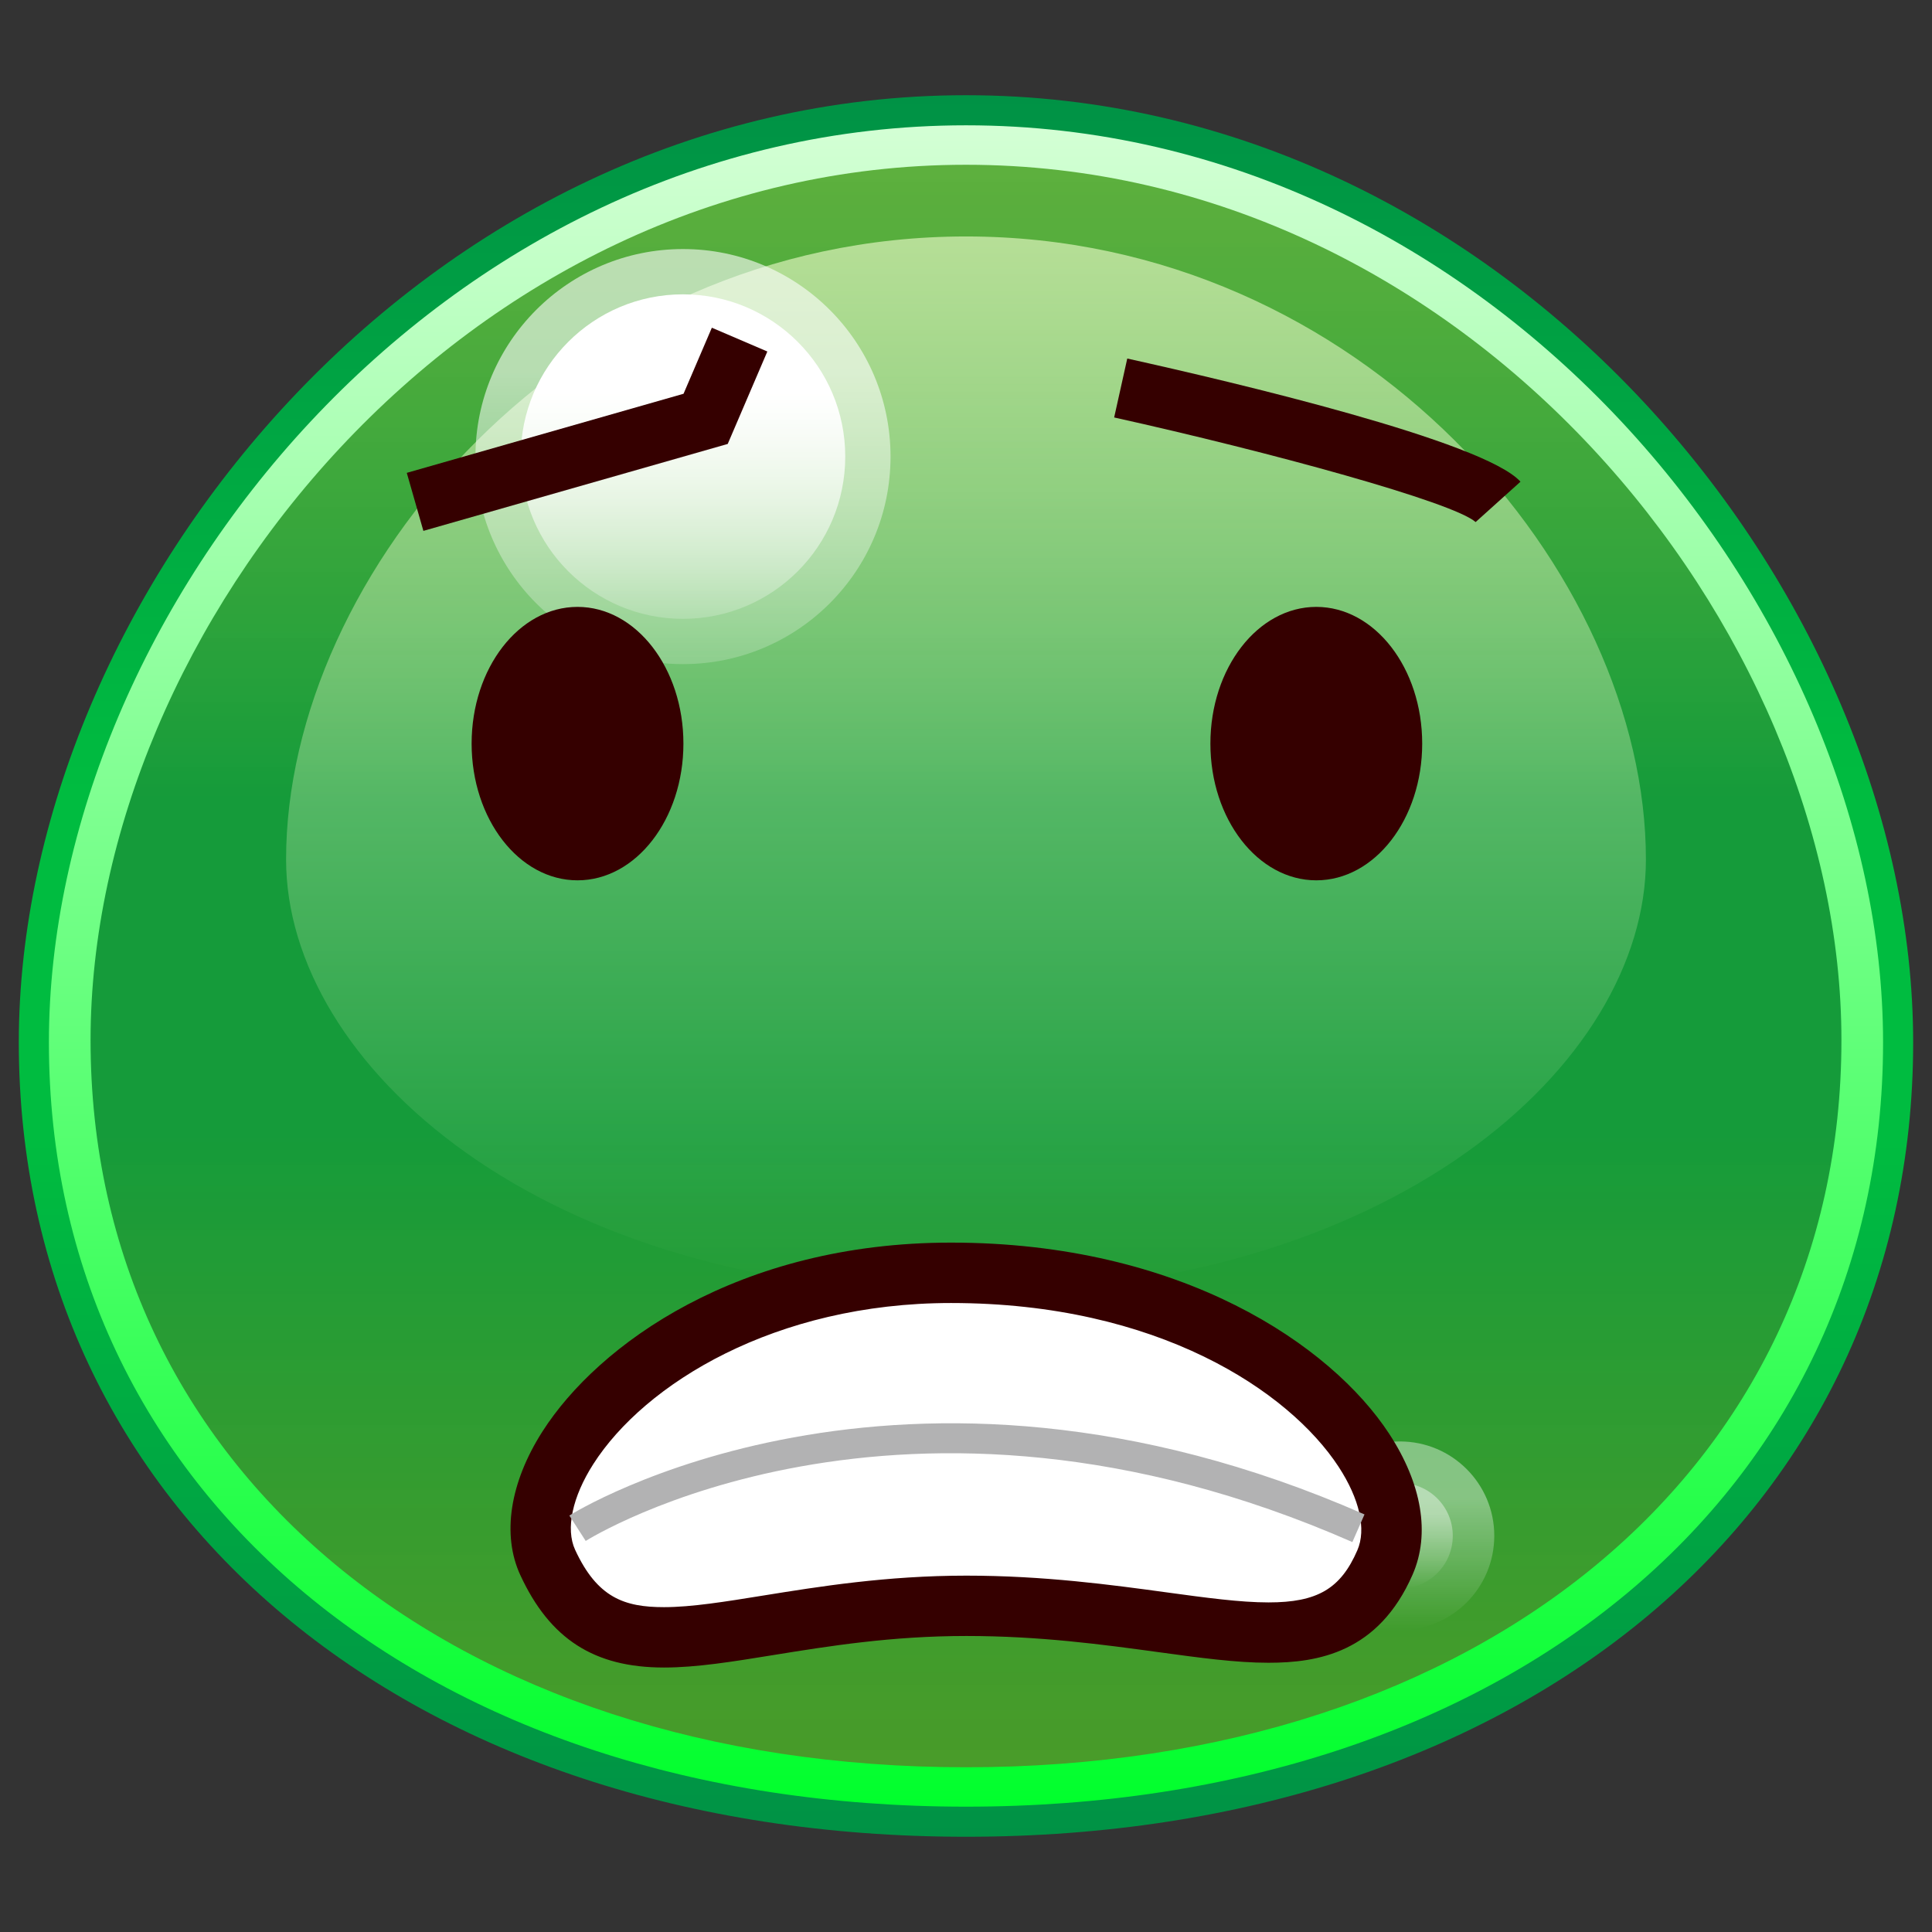 <?xml version="1.0" encoding="UTF-8"?>
<!-- Generated by phantom_svg. -->
<svg width="64px" height="64px" viewBox="0 0 64 64" preserveAspectRatio="none" xmlns="http://www.w3.org/2000/svg" xmlns:xlink="http://www.w3.org/1999/xlink" version="1.1">
  <rect x="0" y="0" width="64" height="64" fill="#333333" stroke="none"/>
  <g>
    <linearGradient id='SVGID_1_' gradientUnits='userSpaceOnUse' x1='32' y1='4.5' x2='32' y2='59.5'>
      <stop offset='0' style='stop-color:#6BCF40;stop-opacity:0.8'/>
      <stop offset='0.4' style='stop-color:#159B3A'/>
      <stop offset='0.6' style='stop-color:#159B3A'/>
      <stop offset='1' style='stop-color:#51B526;stop-opacity:0.8'/>
    </linearGradient>
    <path style='fill:url(#SVGID_1_);' d='M62,34.5c0,13.807-11.25,25-30,25S2,48.307,2,34.5s12.5-30,30-30
		S62,20.693,62,34.5z'/>
    <linearGradient id='SVGID_2_' gradientUnits='userSpaceOnUse' x1='32' y1='4' x2='32' y2='60'>
      <stop offset='0' style='stop-color:#D4FFD5'/>
      <stop offset='1' style='stop-color:#00FF2C'/>
    </linearGradient>
    <path style='fill:url(#SVGID_2_);' d='M32,60C14.042,60,1.5,49.514,1.5,34.5C1.5,20.103,14.543,4,32,4
		c17.456,0,30.5,16.103,30.5,30.5C62.5,49.514,49.958,60,32,60z M32,5.458c-16.598,0-29,15.311-29,29
		c0,14.18,11.925,24.085,29,24.085s29-9.904,29-24.085C61,20.768,48.598,5.458,32,5.458z'/>
    <linearGradient id='SVGID_3_' gradientUnits='userSpaceOnUse' x1='32' y1='3.154' x2='32' y2='60.845'>
      <stop offset='0' style='stop-color:#009245'/>
      <stop offset='0.4' style='stop-color:#00BC40'/>
      <stop offset='0.6' style='stop-color:#00BC40'/>
      <stop offset='1' style='stop-color:#009245'/>
    </linearGradient>
    <path style='fill:url(#SVGID_3_);' d='M32,60.845c-18.474,0-31.377-10.821-31.377-26.315
		C0.623,19.72,14.042,3.154,32,3.154c17.958,0,31.376,16.565,31.376,31.377
		C63.376,50.024,50.474,60.845,32,60.845z M32,4.151
		c-17.387,0-30.38,16.039-30.38,30.38C1.62,49.437,14.113,59.848,32,59.848
		s30.379-10.411,30.379-25.317C62.379,20.19,49.387,4.151,32,4.151z'/>
    <linearGradient id='SVGID_4_' gradientUnits='userSpaceOnUse' x1='32' y1='7.833' x2='32' y2='42.833'>
      <stop offset='0' style='stop-color:#F5FFD2;stop-opacity:0.6'/>
      <stop offset='1' style='stop-color:#F5FFD2;stop-opacity:0'/>
    </linearGradient>
    <path style='fill:url(#SVGID_4_);' d='M54.523,28.472c0,6.794-8.446,14.361-22.523,14.361
		S9.477,35.266,9.477,28.472c0-9.499,9.384-20.639,22.523-20.639
		S54.523,18.973,54.523,28.472z'/>
    <linearGradient id='SVGID_5_' gradientUnits='userSpaceOnUse' x1='22.625' y1='8.25' x2='22.625' y2='22'>
      <stop offset='0.3' style='stop-color:#FFFFFF;stop-opacity:0.6'/>
      <stop offset='1' style='stop-color:#FFFFFF;stop-opacity:0.2'/>
    </linearGradient>
    <circle style='fill:url(#SVGID_5_);' cx='22.625' cy='15.125' r='6.875'/>
    <linearGradient id='SVGID_6_' gradientUnits='userSpaceOnUse' x1='46.375' y1='47.75' x2='46.375' y2='54'>
      <stop offset='0.3' style='stop-color:#FFFFFF;stop-opacity:0.4'/>
      <stop offset='1' style='stop-color:#FFFFFF;stop-opacity:0'/>
    </linearGradient>
    <circle style='fill:url(#SVGID_6_);' cx='46.375' cy='50.875' r='3.125'/>
    <linearGradient id='SVGID_7_' gradientUnits='userSpaceOnUse' x1='46.375' y1='49.125' x2='46.375' y2='52.625'>
      <stop offset='0.3' style='stop-color:#FFFFFF;stop-opacity:0.4'/>
      <stop offset='1' style='stop-color:#FFFFFF;stop-opacity:0'/>
    </linearGradient>
    <circle style='fill:url(#SVGID_7_);' cx='46.375' cy='50.875' r='1.75'/>
    <linearGradient id='SVGID_8_' gradientUnits='userSpaceOnUse' x1='22.625' y1='9.75' x2='22.625' y2='20.5'>
      <stop offset='0.3' style='stop-color:#FFFFFF'/>
      <stop offset='1' style='stop-color:#FFFFFF;stop-opacity:0.2'/>
    </linearGradient>
    <circle style='fill:url(#SVGID_8_);' cx='22.625' cy='15.125' r='5.375'/>
  </g>
  <g>
    <g>
      <path style='fill:#FFFFFF;' d='M45.879,51.758c-1.827,4.188-6.209,1.438-13.868,1.438
			s-11.757,3.125-13.868-1.438c-1.463-3.164,3.985-9.594,13.36-9.594
			C41.754,42.164,47.273,48.562,45.879,51.758z'/>
      <path style='fill:#350000;' d='M21.995,55.239c-2.312,0-3.78-0.944-4.759-3.062
			c-0.616-1.331-0.348-3.065,0.734-4.758c1.845-2.886,6.497-6.256,13.534-6.256
			c7.652,0,12.599,3.408,14.51,6.326c1.091,1.666,1.368,3.324,0.782,4.668
			c-1.131,2.591-3.147,2.924-4.776,2.924c-1.073,0-2.272-0.164-3.661-0.354
			c-1.834-0.25-3.913-0.533-6.347-0.533c-2.48,0-4.556,0.335-6.388,0.631
			C24.251,55.048,23.067,55.239,21.995,55.239z M31.504,43.164
			c-5.83,0-10.152,2.679-11.849,5.334c-0.697,1.089-0.922,2.151-0.604,2.84
			c0.735,1.591,1.636,1.901,2.944,1.901c0.911,0,2.022-0.18,3.31-0.388
			c1.812-0.292,4.065-0.656,6.707-0.656c2.57,0,4.814,0.306,6.617,0.552
			c1.316,0.18,2.454,0.335,3.392,0.335c1.617,0,2.388-0.451,2.942-1.725
			c0.304-0.694,0.076-1.704-0.622-2.771
			C42.702,46.085,38.358,43.164,31.504,43.164z'/>
    </g>
    <g>
      <ellipse style='fill:#350000;' cx='19.131' cy='24.633' rx='3.508' ry='4.529'/>
      <ellipse style='fill:#350000;' cx='43.604' cy='24.633' rx='3.508' ry='4.529'/>
    </g>
    <path style='fill:#B2B2B3;' d='M44.799,51.083c-14.956-6.566-25.293-0.104-25.397-0.037
		l-0.541-0.842c0.106-0.069,10.899-6.818,26.34-0.037L44.799,51.083z'/>
    <polygon style='fill:#350000;' points='14.025,17.586 13.475,15.664 22.643,13.044 23.581,10.856 
		25.419,11.644 24.107,14.706 	'/>
    <path style='fill:#350000;' d='M48.882,17.294c-0.747-0.661-6.802-2.318-11.974-3.465
		l0.434-1.952c3.514,0.779,11.817,2.736,13.026,4.08L48.882,17.294z'/>
  </g>
  <g>
  </g>
  <g>
  </g>
  <g>
  </g>
  <g>
  </g>
  <g>
  </g>
  <g>
  </g>
</svg>